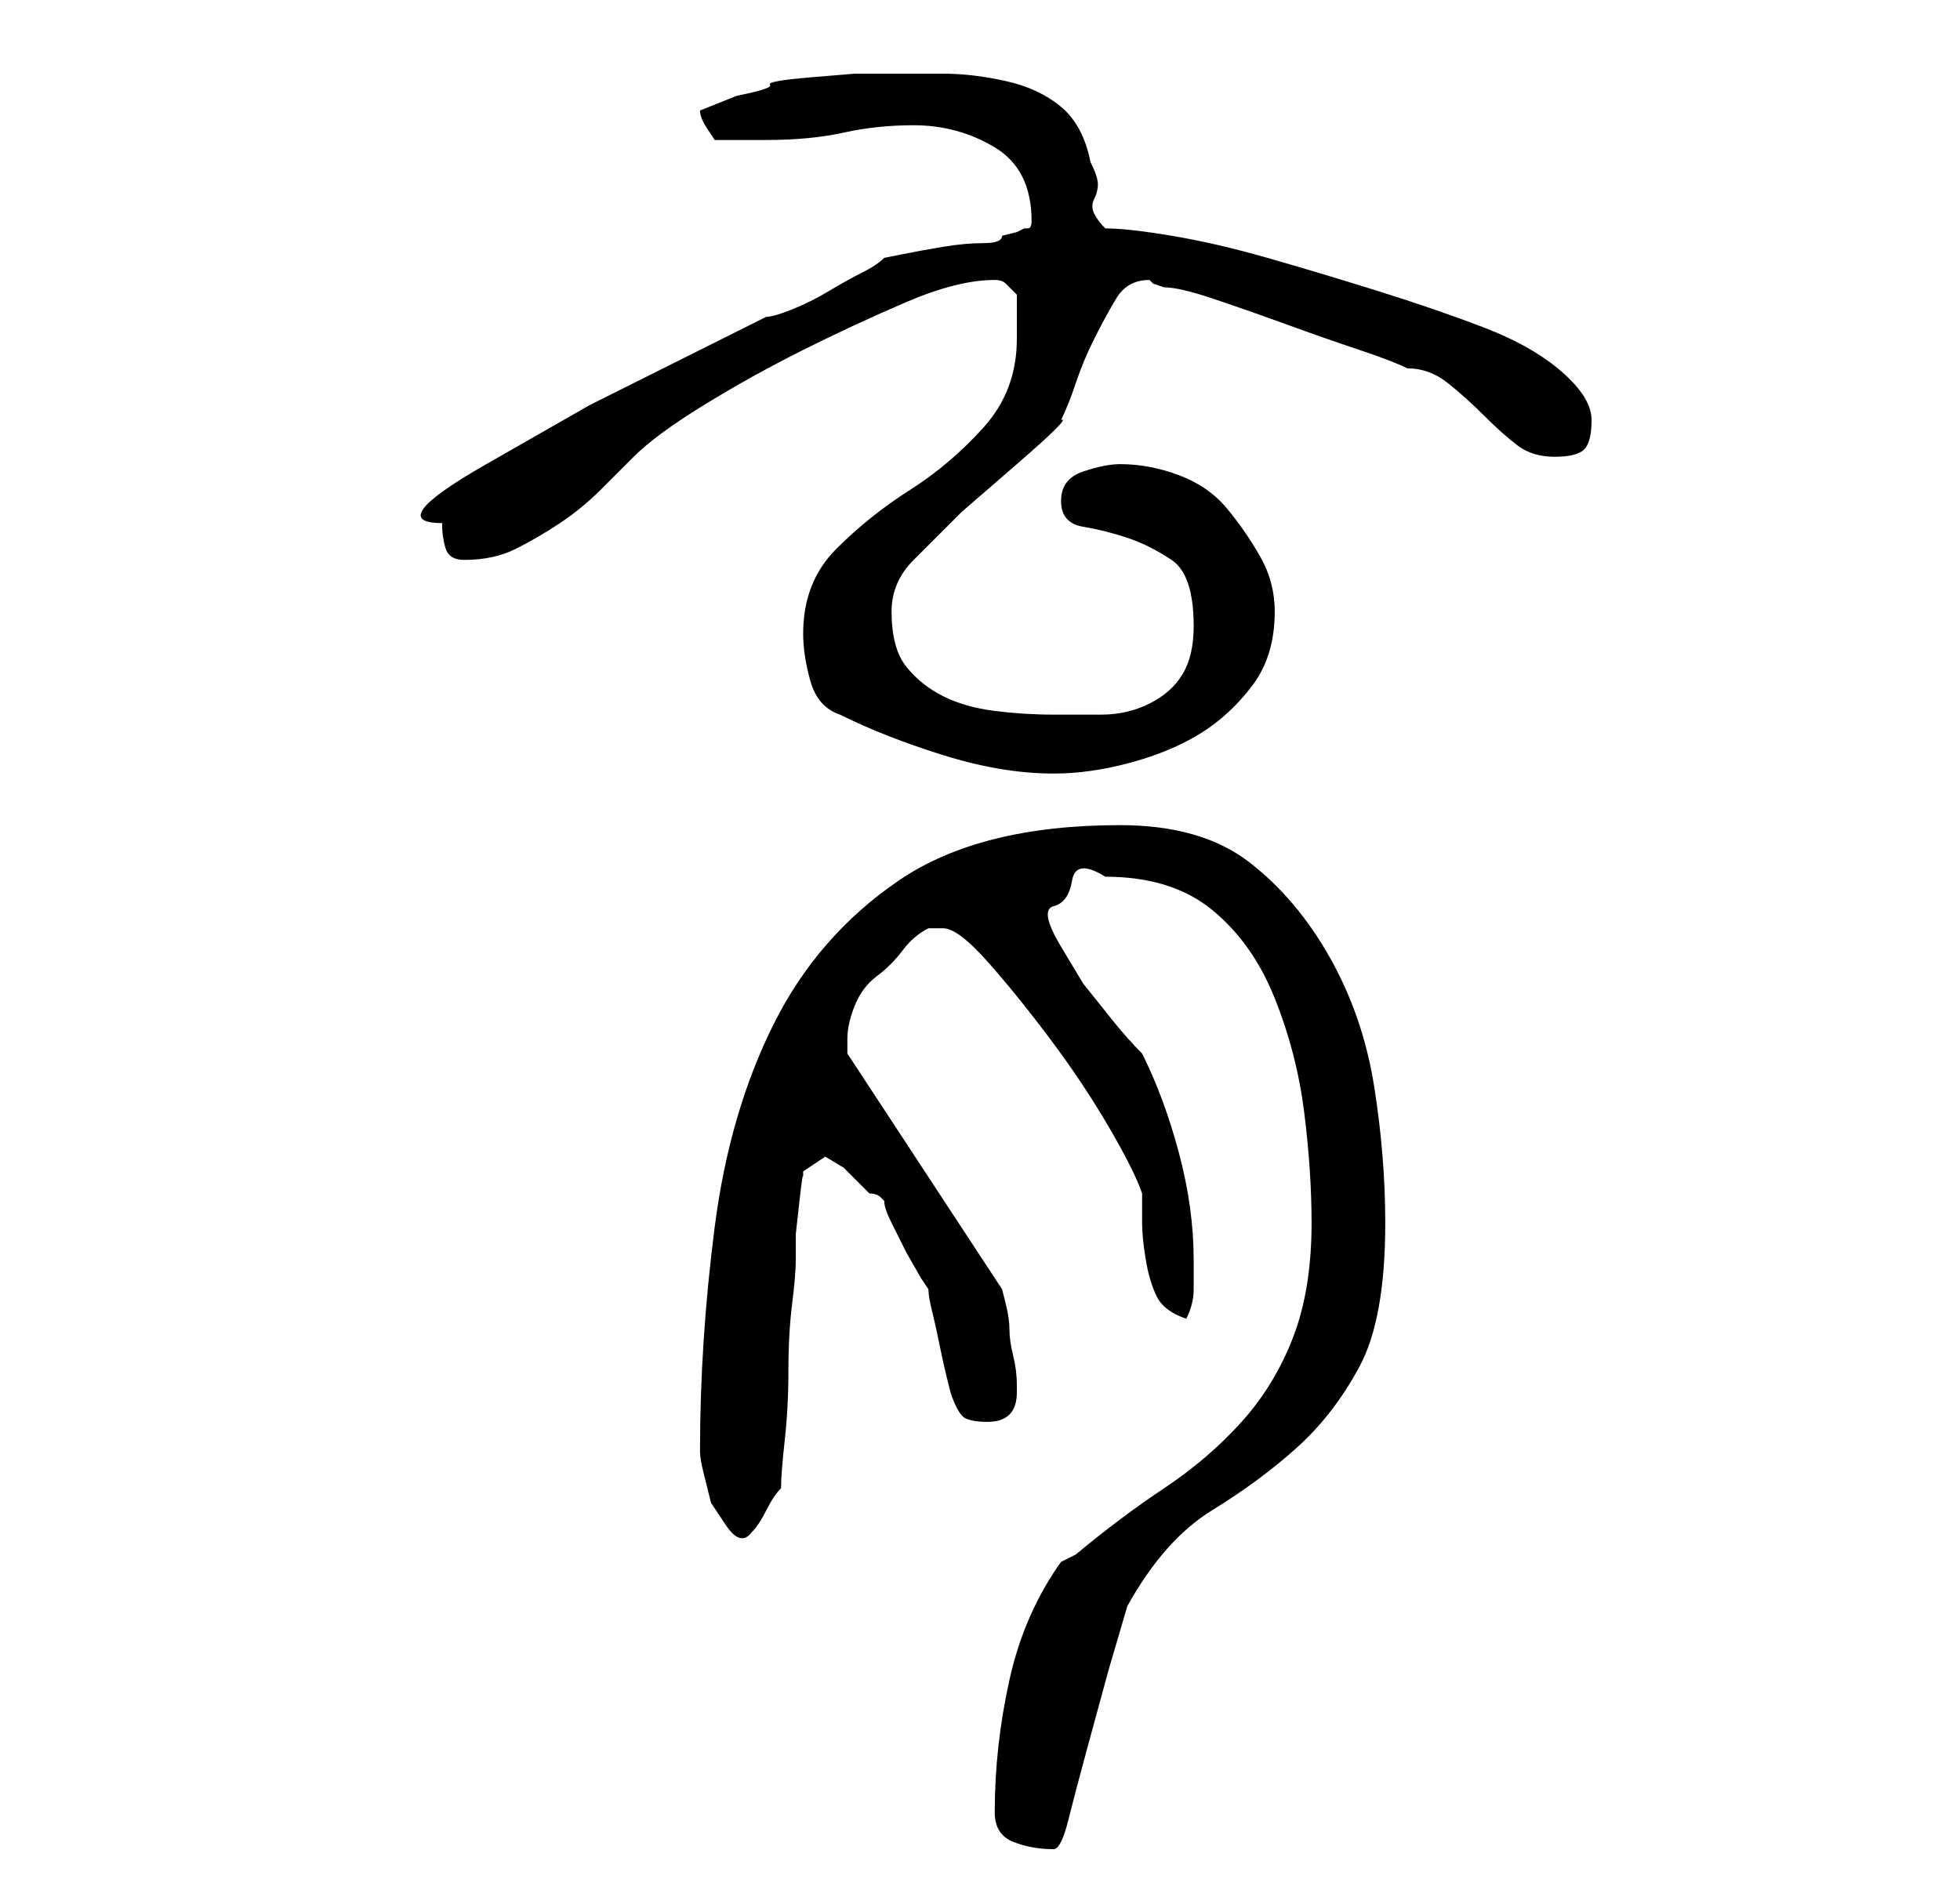 <?xml version="1.0" standalone="no"?>
<!DOCTYPE svg PUBLIC "-//W3C//DTD SVG 1.1//EN" "http://www.w3.org/Graphics/SVG/1.1/DTD/svg11.dtd" >
<svg xmlns="http://www.w3.org/2000/svg" xmlns:xlink="http://www.w3.org/1999/xlink" version="1.1" viewBox="-10 0 266 256">
   <path fill="currentColor"
d="M125 246q0 3 2.5 4t5.5 1q1 0 2 -4t2.5 -9.5l3 -11t2.5 -8.5q5 -9 11.5 -13t11.5 -8.5t8.5 -11t3.5 -19.5q0 -9 -1.5 -18.5t-6 -17.5t-11 -13t-17.5 -5q-19 0 -30 7.5t-17 19.5t-8 27.5t-2 30.5q0 1 0.5 3l1 4t2 3t3.5 1q1 -1 2 -3t2 -3q0 -2 0.5 -6.5t0.5 -9.5t0.5 -9
t0.5 -6v-3.5t0.5 -4.5t0.5 -3v-1l3 -2l2.5 1.5t3.5 3.5q1 0 1.5 0.5l0.5 0.5q0 1 1 3l2 4t2 3.5l1 1.5q0 1 0.5 3t1 4.5t1 4.5l0.5 2q1 3 2 3.5t3 0.5t3 -1t1 -3v-1q0 -2 -0.5 -4t-0.5 -3.5t-0.5 -3.5l-0.5 -2l-21 -32v-1v-1q0 -2 1 -4.5t3 -4t3.5 -3.5t3.5 -3h2q2 0 6 4.5
t8.5 10.5t8 12t4.5 9v4q0 2 0.5 5t1.5 5t4 3q1 -2 1 -4v-4q0 -7 -2 -14.5t-5 -13.5q-2 -2 -4 -4.5l-4 -5t-3 -5t-1 -5.5t2.5 -3.5t4.5 -0.5q9 0 14.5 4.5t8.5 12t4 15.5t1 15q0 9 -2.5 15.5t-7 11.5t-10.5 9t-12 9l-2 1q-5 7 -7 16t-2 18zM104 97q6 3 14 5.5t15 2.5
q5 0 10.5 -1.5t9.5 -4t7 -6.5t3 -10q0 -4 -2 -7.5t-4.5 -6.5t-6.5 -4.5t-8 -1.5q-2 0 -5 1t-3 4t3 3.5t6 1.5t6 3t3 9q0 4 -1.5 6.5t-4.5 4t-6.5 1.5h-6.5q-4 0 -8 -0.5t-7 -2t-5 -4t-2 -7.5q0 -4 3 -7l6.5 -6.5t7.5 -6.5t6 -6q1 -2 2 -5t2.5 -6t3 -5.5t4.5 -2.5l0.5 0.5
t1.5 0.5q2 0 6.5 1.5t10 3.5t10 3.5t6.5 2.5q3 0 5.5 2t5 4.5t4.5 4t5 1.5t4 -1t1 -4t-4 -6.5t-10.5 -6t-14.5 -5t-15 -4.5t-13 -3t-9 -1q-1 -1 -1.5 -2t0 -2t0.5 -2t-1 -3q-1 -5 -4 -7.5t-7.5 -3.5t-8.5 -1h-8h-4t-6 0.5t-5.5 1t-4.5 1.5l-2.5 1l-2.5 1q0 1 1 2.5l1 1.5h7
q6 0 10.5 -1t9.5 -1q6 0 11 3t5 10q0 1 -0.5 1h-0.5l-1 0.5t-2 0.5q0 1 -2.5 1t-5.5 0.5t-5.5 1l-2.5 0.5q-1 1 -3 2t-4.5 2.5t-5 2.5t-3.5 1l-9 4.5l-15 7.5t-14 8t-6 8q0 2 0.5 3.5t2.5 1.5q4 0 7 -1.5t6 -3.5t5.5 -4.5l4.5 -4.5q3 -3 9.5 -7t13.5 -7.5t14 -6.5t12 -3
q1 0 1.5 0.5l1.5 1.5v3v3q0 7 -4.5 12t-10 8.5t-10 8t-4.5 11.5q0 3 1 6.5t4 4.5z" />
</svg>
